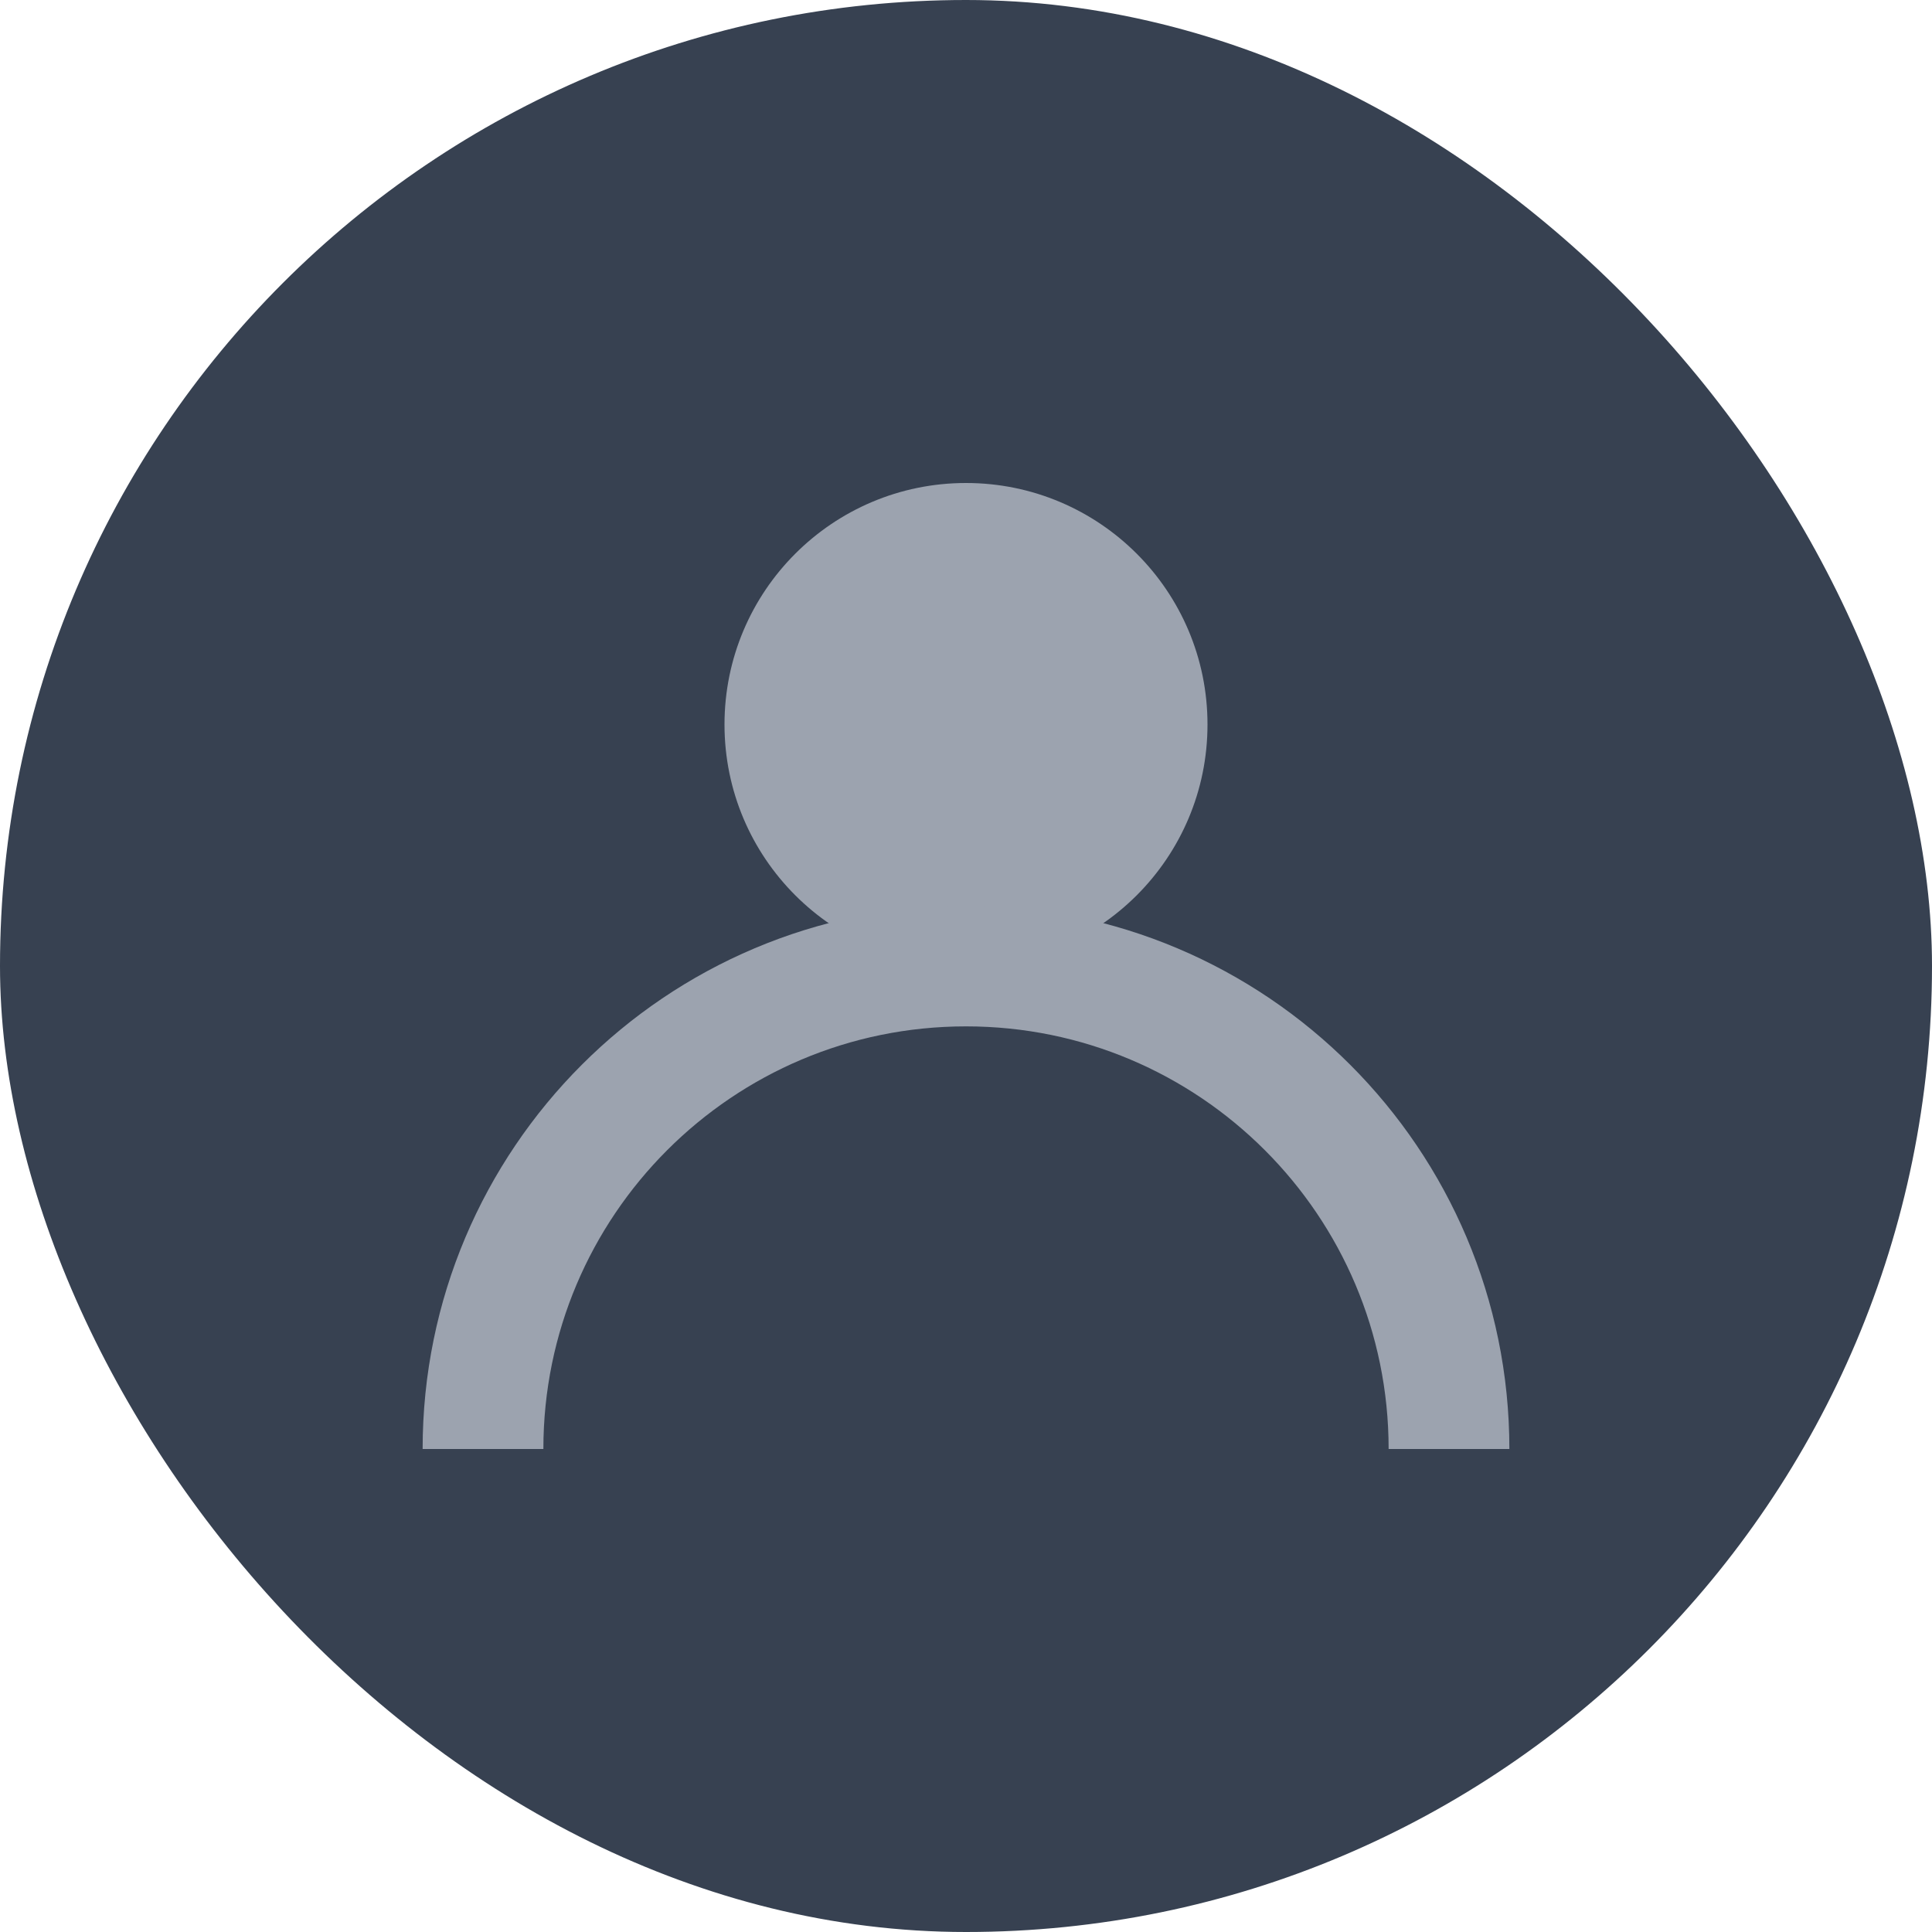<svg width="32" height="32" viewBox="0 0 32 32" fill="none" xmlns="http://www.w3.org/2000/svg">
  <rect width="32" height="32" rx="16" fill="#374151"/>
  <circle cx="16" cy="12" r="4" fill="#9CA3AF"/>
  <path d="M8 24c0-4.418 3.582-8 8-8s8 3.582 8 8" stroke="#9CA3AF" stroke-width="2" fill="none"/>
</svg> 